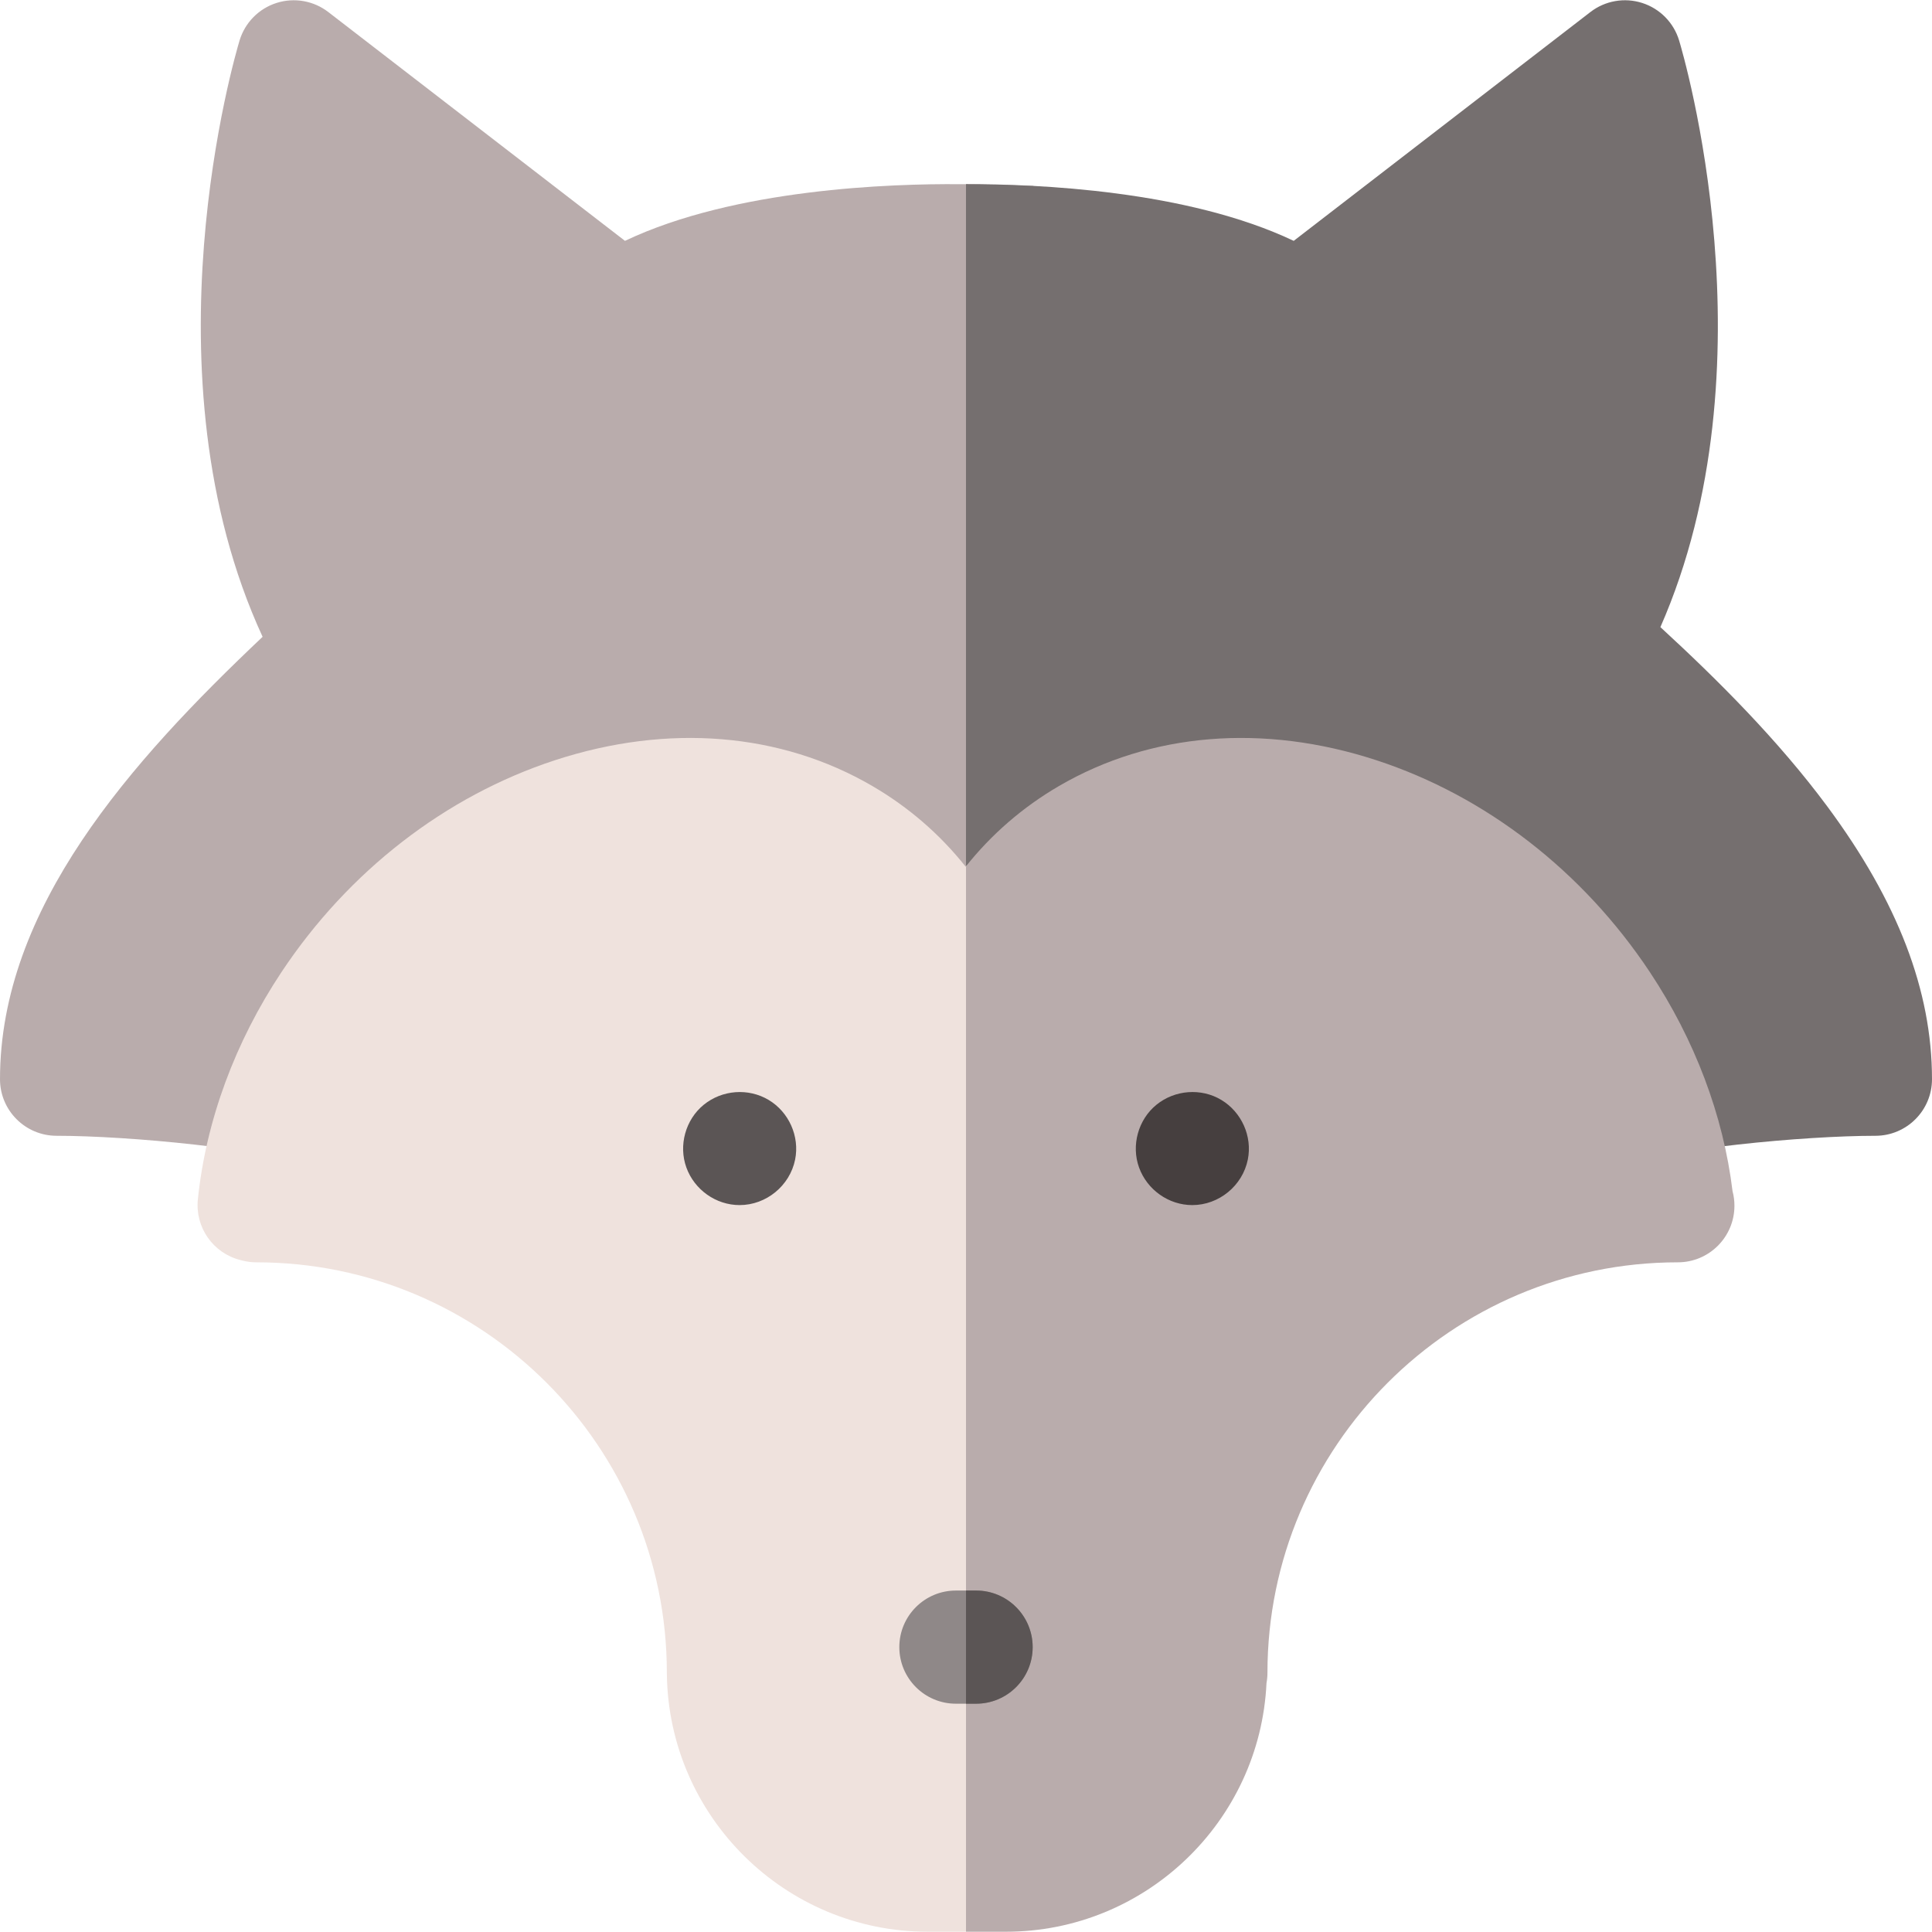 <svg id="Capa_1" enable-background="new 0 0 512.14 512.14" height="512" viewBox="0 0 512.14 512.14" width="512" xmlns="http://www.w3.org/2000/svg"><g><g><g><path d="m301.081 256.07s-46.471 135.089-48.529 134.097l-166.922-80.451c-15.373-5.28-51.831-8.638-70.63-8.638-8.284 0-15-6.716-15-15 0-45.335 34.544-84.1 69.612-117.269-32.177-69.757-7.238-154.337-6.105-158.082 1.428-4.721 5.084-8.438 9.781-9.942 4.696-1.503 9.832-.604 13.737 2.407l78.645 60.654c29.146-13.854 70.658-15.164 88.635-15.024 4.986-.037 19.631.458 19.631.458z" fill="#b9acac"/><path d="m484.425 213.825c-13.105-17.683-29.196-33.711-44.283-47.584 30.421-69.266 6.068-151.855 4.962-155.513-1.428-4.721-5.084-8.438-9.781-9.942-4.695-1.507-9.833-.606-13.738 2.406l-78.645 60.654c-28.229-13.418-68.065-15.064-86.871-15.031v342.523c.989.202 1.991.317 2.995.317 2.298 0 4.596-.528 6.706-1.583l160.833-80.388c15.428-5.263 51.773-8.605 70.535-8.605 8.284 0 15-6.716 15-15 .002-23.454-9.064-47.088-27.713-72.254z" fill="#756f6f"/></g><g><path d="m256.07 512.07h-10.126c-37.822 0-68.651-30.509-69.167-68.21-.004-.149-.007-.3-.007-.45 0-59.987-48.803-108.79-108.79-108.79-1.244 0-2.482-.154-3.688-.46l-.608-.154c-7.216-1.83-11.997-8.676-11.233-16.08 2.148-20.813 9.817-41.65 22.177-60.262 17.753-26.732 43.498-46.671 72.49-56.145 29.925-9.78 59.812-7.344 84.152 6.855 9.602 5.602 17.915 12.815 24.711 21.368 6.797-8.554 60.089 107.889 60.089 107.889z" fill="#efe2dd"/><path d="m459.267 315.756c-2.442-20.088-10.001-40.126-21.933-58.092-17.753-26.732-43.497-46.671-72.49-56.145-29.925-9.778-59.811-7.344-84.152 6.855-9.56 5.577-17.842 12.755-24.623 21.261v282.435h10.559c37.049 0 67.389-29.279 69.099-65.913.166-.893.253-1.811.253-2.747 0-59.987 48.803-108.79 108.79-108.79 8.284 0 15-6.716 15-15 0-1.336-.175-2.631-.503-3.864z" fill="#b9acac"/></g></g><g><g><path d="m316.063 319.45c-6.285 0-11.981-4.065-14.115-9.952-2.127-5.867-.242-12.706 4.605-16.647 4.854-3.947 11.842-4.51 17.218-1.266 5.358 3.234 8.239 9.64 7.003 15.795-1.391 6.919-7.645 12.07-14.711 12.07z" fill="#463f3f"/><path d="m196.063 319.45c-6.285 0-11.981-4.065-14.115-9.952-2.126-5.866-.24-12.708 4.605-16.647 4.865-3.956 11.827-4.495 17.217-1.266 5.367 3.216 8.238 9.653 7.004 15.795-1.391 6.918-7.646 12.07-14.711 12.07z" fill="#5b5555"/></g><g><path d="m258.743 451.624h-5.347c-8.284 0-15-6.716-15-15s6.716-15 15-15h5.347c8.284 0 15 6.716 15 15s-6.716 15-15 15z" fill="#8f8888"/><path d="m258.743 421.624h-2.673v30h2.673c8.284 0 15-6.716 15-15s-6.716-15-15-15z" fill="#5b5555"/></g></g></g></svg>